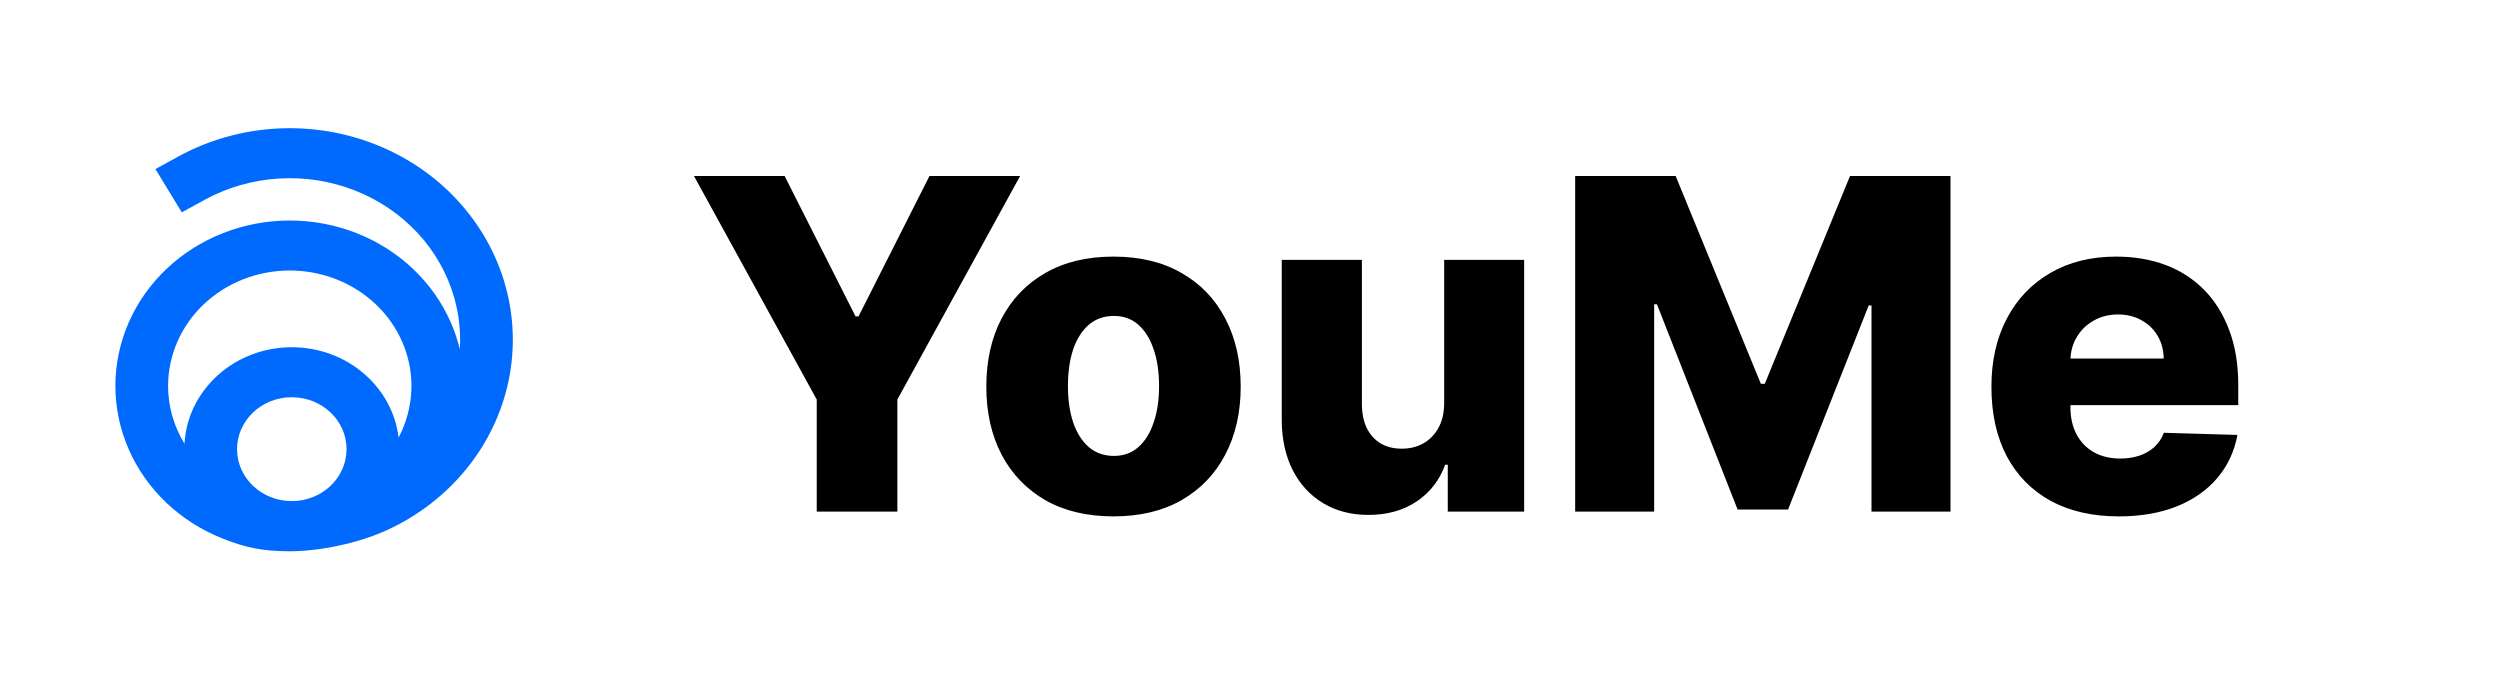 <svg width="195" height="53" viewBox="0 0 195 53" fill="none" xmlns="http://www.w3.org/2000/svg">
<path fill-rule="evenodd" clip-rule="evenodd" d="M27.686 14.859C25.803 14.12 23.767 13.801 21.733 13.927C19.7 14.053 17.724 14.622 15.959 15.588L14.179 16.563L12.123 13.186L13.903 12.211C16.214 10.945 18.801 10.201 21.464 10.035C24.127 9.87 26.794 10.287 29.26 11.256C31.725 12.225 33.923 13.718 35.682 15.621C37.442 17.524 38.716 19.785 39.407 22.23C40.098 24.674 40.186 27.237 39.666 29.719C39.145 32.201 38.029 34.537 36.405 36.545C34.78 38.553 32.69 40.179 30.297 41.298C27.904 42.418 24.816 43 22.602 43C20.388 43 19.095 42.685 17.397 42.018C15.746 41.37 14.247 40.42 12.984 39.222C11.721 38.024 10.719 36.602 10.035 35.036C9.352 33.471 9 31.794 9 30.1C9 28.406 9.352 26.729 10.035 25.163C10.719 23.598 11.721 22.176 12.984 20.978C14.247 19.78 15.746 18.83 17.397 18.182C19.047 17.534 20.816 17.2 22.602 17.2C24.388 17.2 26.157 17.534 27.807 18.182C29.457 18.83 30.957 19.78 32.22 20.978C33.483 22.176 34.485 23.598 35.169 25.163C35.463 25.837 35.695 26.531 35.865 27.238C35.948 25.895 35.804 24.545 35.435 23.239C34.907 21.372 33.934 19.645 32.591 18.192C31.247 16.739 29.569 15.599 27.686 14.859ZM14.389 34.609C14.623 30.417 18.281 27.085 22.76 27.085C27.066 27.085 30.614 30.164 31.089 34.127C31.189 33.936 31.283 33.742 31.369 33.544C31.846 32.452 32.092 31.282 32.092 30.1C32.092 28.918 31.846 27.748 31.369 26.656C30.892 25.564 30.194 24.572 29.312 23.736C28.431 22.9 27.385 22.237 26.234 21.785C25.082 21.333 23.848 21.1 22.602 21.1C21.356 21.1 20.122 21.333 18.97 21.785C17.819 22.237 16.773 22.9 15.892 23.736C15.011 24.572 14.312 25.564 13.835 26.656C13.358 27.748 13.112 28.918 13.112 30.1C13.112 31.282 13.358 32.452 13.835 33.544C13.995 33.911 14.18 34.267 14.389 34.609ZM27.03 35.035C27.03 37.272 25.119 39.085 22.76 39.085C20.402 39.085 18.49 37.272 18.49 35.035C18.49 32.798 20.402 30.985 22.76 30.985C25.119 30.985 27.03 32.798 27.03 35.035Z" fill="#006AFF"/>
<path d="M54.129 13.726H61.199L66.734 24.681H66.964L72.5 13.726H79.57L69.994 31.163V39.907H63.705V31.163L54.129 13.726ZM86.853 40.278C84.791 40.278 83.018 39.856 81.535 39.013C80.061 38.16 78.923 36.975 78.122 35.459C77.329 33.933 76.933 32.164 76.933 30.153C76.933 28.133 77.329 26.365 78.122 24.848C78.923 23.322 80.061 22.137 81.535 21.294C83.018 20.441 84.791 20.015 86.853 20.015C88.916 20.015 90.684 20.441 92.159 21.294C93.642 22.137 94.779 23.322 95.572 24.848C96.373 26.365 96.774 28.133 96.774 30.153C96.774 32.164 96.373 33.933 95.572 35.459C94.779 36.975 93.642 38.16 92.159 39.013C90.684 39.856 88.916 40.278 86.853 40.278ZM86.892 35.561C87.642 35.561 88.277 35.331 88.796 34.87C89.316 34.41 89.713 33.771 89.985 32.953C90.267 32.135 90.407 31.189 90.407 30.115C90.407 29.024 90.267 28.069 89.985 27.251C89.713 26.433 89.316 25.794 88.796 25.334C88.277 24.873 87.642 24.643 86.892 24.643C86.116 24.643 85.46 24.873 84.923 25.334C84.394 25.794 83.99 26.433 83.708 27.251C83.436 28.069 83.299 29.024 83.299 30.115C83.299 31.189 83.436 32.135 83.708 32.953C83.99 33.771 84.394 34.41 84.923 34.87C85.46 35.331 86.116 35.561 86.892 35.561ZM112.645 31.431V20.271H118.884V39.907H112.926V36.251H112.722C112.287 37.453 111.546 38.407 110.497 39.115C109.458 39.814 108.201 40.163 106.726 40.163C105.388 40.163 104.212 39.856 103.198 39.243C102.184 38.629 101.395 37.772 100.833 36.673C100.27 35.565 99.985 34.27 99.976 32.787V20.271H106.228V31.559C106.236 32.625 106.517 33.464 107.071 34.078C107.625 34.691 108.38 34.998 109.334 34.998C109.956 34.998 110.515 34.862 111.009 34.589C111.512 34.308 111.908 33.903 112.198 33.375C112.496 32.838 112.645 32.19 112.645 31.431ZM122.863 13.726H130.7L137.347 29.936H137.654L144.302 13.726H152.138V39.907H145.977V23.825H145.759L139.469 39.741H135.532L129.242 23.735H129.025V39.907H122.863V13.726ZM165.265 40.278C163.211 40.278 161.438 39.873 159.946 39.064C158.463 38.245 157.321 37.082 156.52 35.574C155.728 34.056 155.331 32.254 155.331 30.166C155.331 28.137 155.732 26.365 156.533 24.848C157.334 23.322 158.463 22.137 159.921 21.294C161.378 20.441 163.095 20.015 165.073 20.015C166.47 20.015 167.749 20.233 168.908 20.667C170.067 21.102 171.068 21.745 171.912 22.598C172.756 23.45 173.412 24.503 173.881 25.755C174.35 27 174.584 28.427 174.584 30.038V31.598H157.517V27.967H168.767C168.759 27.302 168.601 26.71 168.294 26.19C167.988 25.67 167.566 25.265 167.029 24.976C166.5 24.677 165.891 24.528 165.201 24.528C164.502 24.528 163.875 24.686 163.321 25.001C162.767 25.308 162.328 25.73 162.005 26.267C161.681 26.795 161.51 27.396 161.493 28.069V31.764C161.493 32.565 161.651 33.268 161.966 33.873C162.282 34.47 162.729 34.934 163.309 35.267C163.888 35.599 164.578 35.765 165.38 35.765C165.934 35.765 166.436 35.689 166.888 35.535C167.34 35.382 167.728 35.156 168.051 34.858C168.375 34.559 168.618 34.193 168.78 33.758L174.52 33.924C174.282 35.211 173.757 36.332 172.948 37.287C172.147 38.233 171.094 38.97 169.79 39.498C168.486 40.018 166.978 40.278 165.265 40.278Z" fill="black"/>
</svg>
